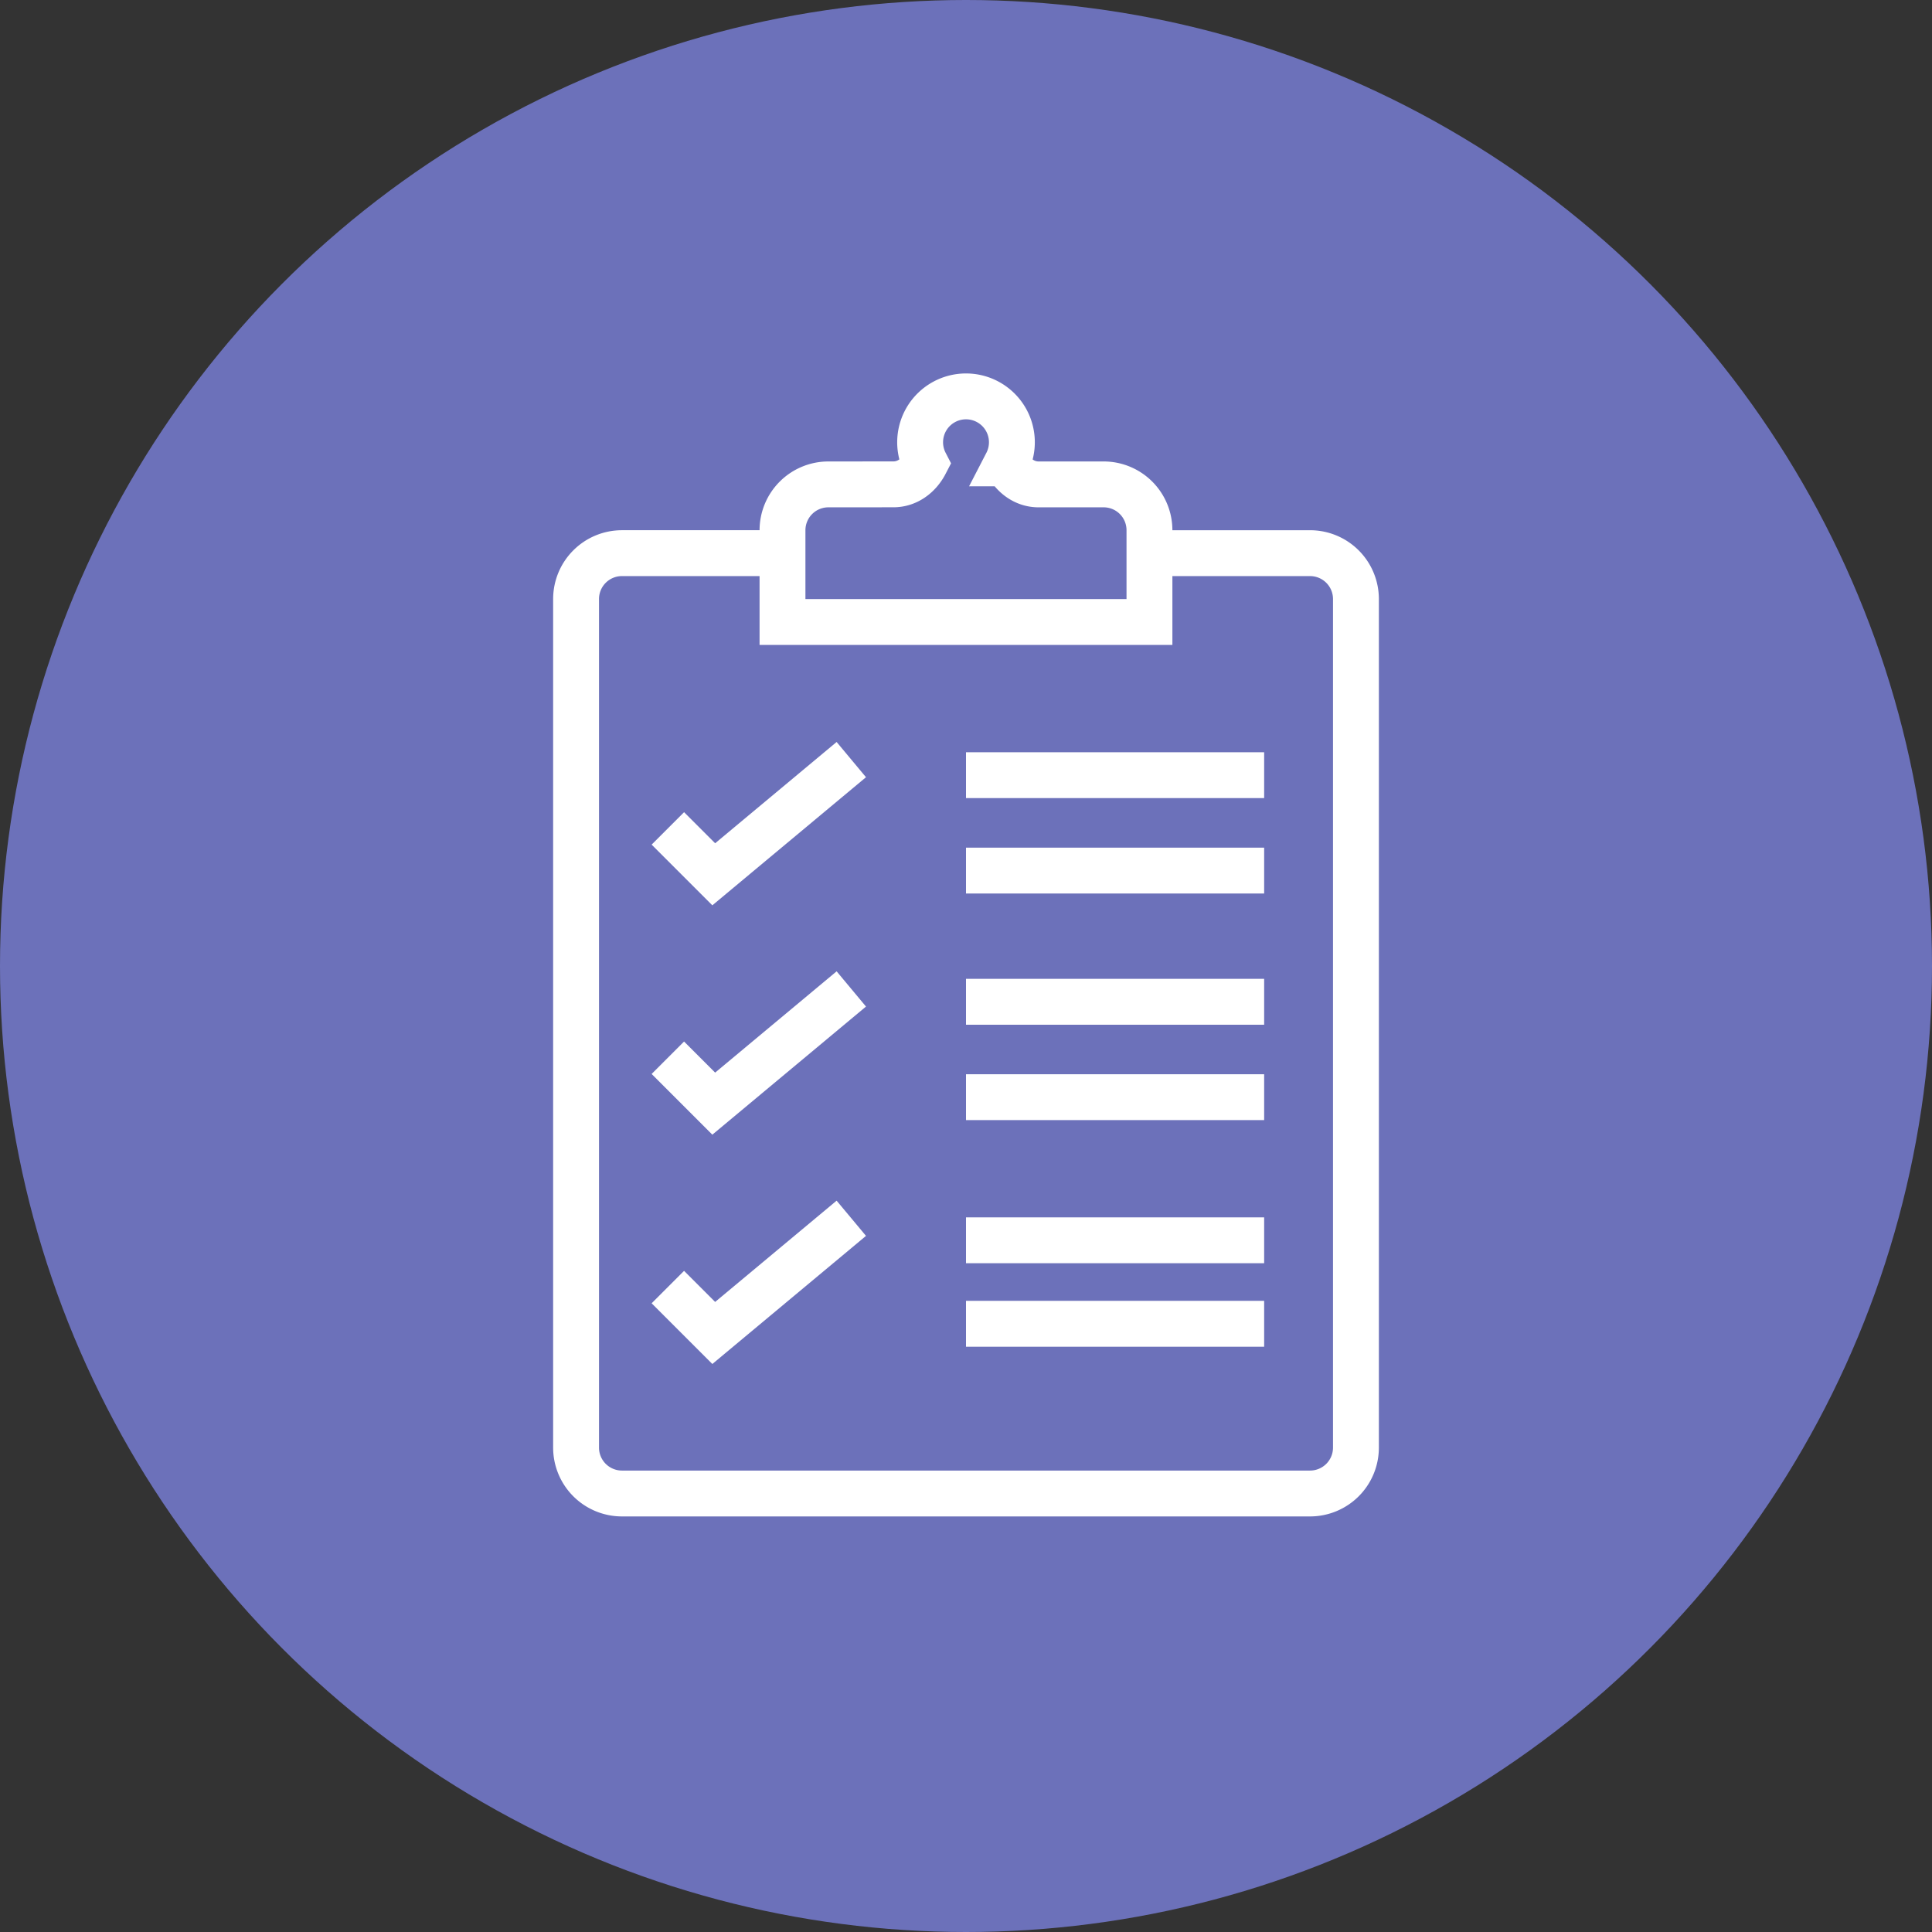 <svg xmlns="http://www.w3.org/2000/svg" width="162" height="162" viewBox="0 0 162 162">
    <rect x="0" y="0" width="162" height="162" fill="#333333" stroke="none"/>
    <g fill="none" fill-rule="evenodd">
        <circle cx="81" cy="81" r="81" fill="#6C71BA"/>
        <g stroke="#FFF" stroke-width="3.846">
            <path d="M96.345 46.383h13.504a3.848 3.848 0 0 1 3.848 3.848v71.153a3.848 3.848 0 0 1-3.848 3.847H52.152a3.848 3.848 0 0 1-3.848-3.847V50.23a3.848 3.848 0 0 1 3.848-3.848h13.461"/>
            <path d="M56 69.462l3.848 3.848 11.535-9.617M56 88.693l3.848 3.848 11.535-9.617M56 107.922l3.848 3.848 11.535-9.617M81 65h25M81 84h25M81 104h25M81 73h25M81 92h25M81 111h25M92.54 40.617h-5.458c-1.164 0-2.129-.734-2.664-1.765a3.847 3.847 0 1 0-6.836-.004c-.535 1.03-1.504 1.765-2.664 1.765l-5.457.004a3.848 3.848 0 0 0-3.848 3.848v7.691h30.77v-7.695a3.841 3.841 0 0 0-3.844-3.844z"/>
        </g>
    </g>
</svg>
